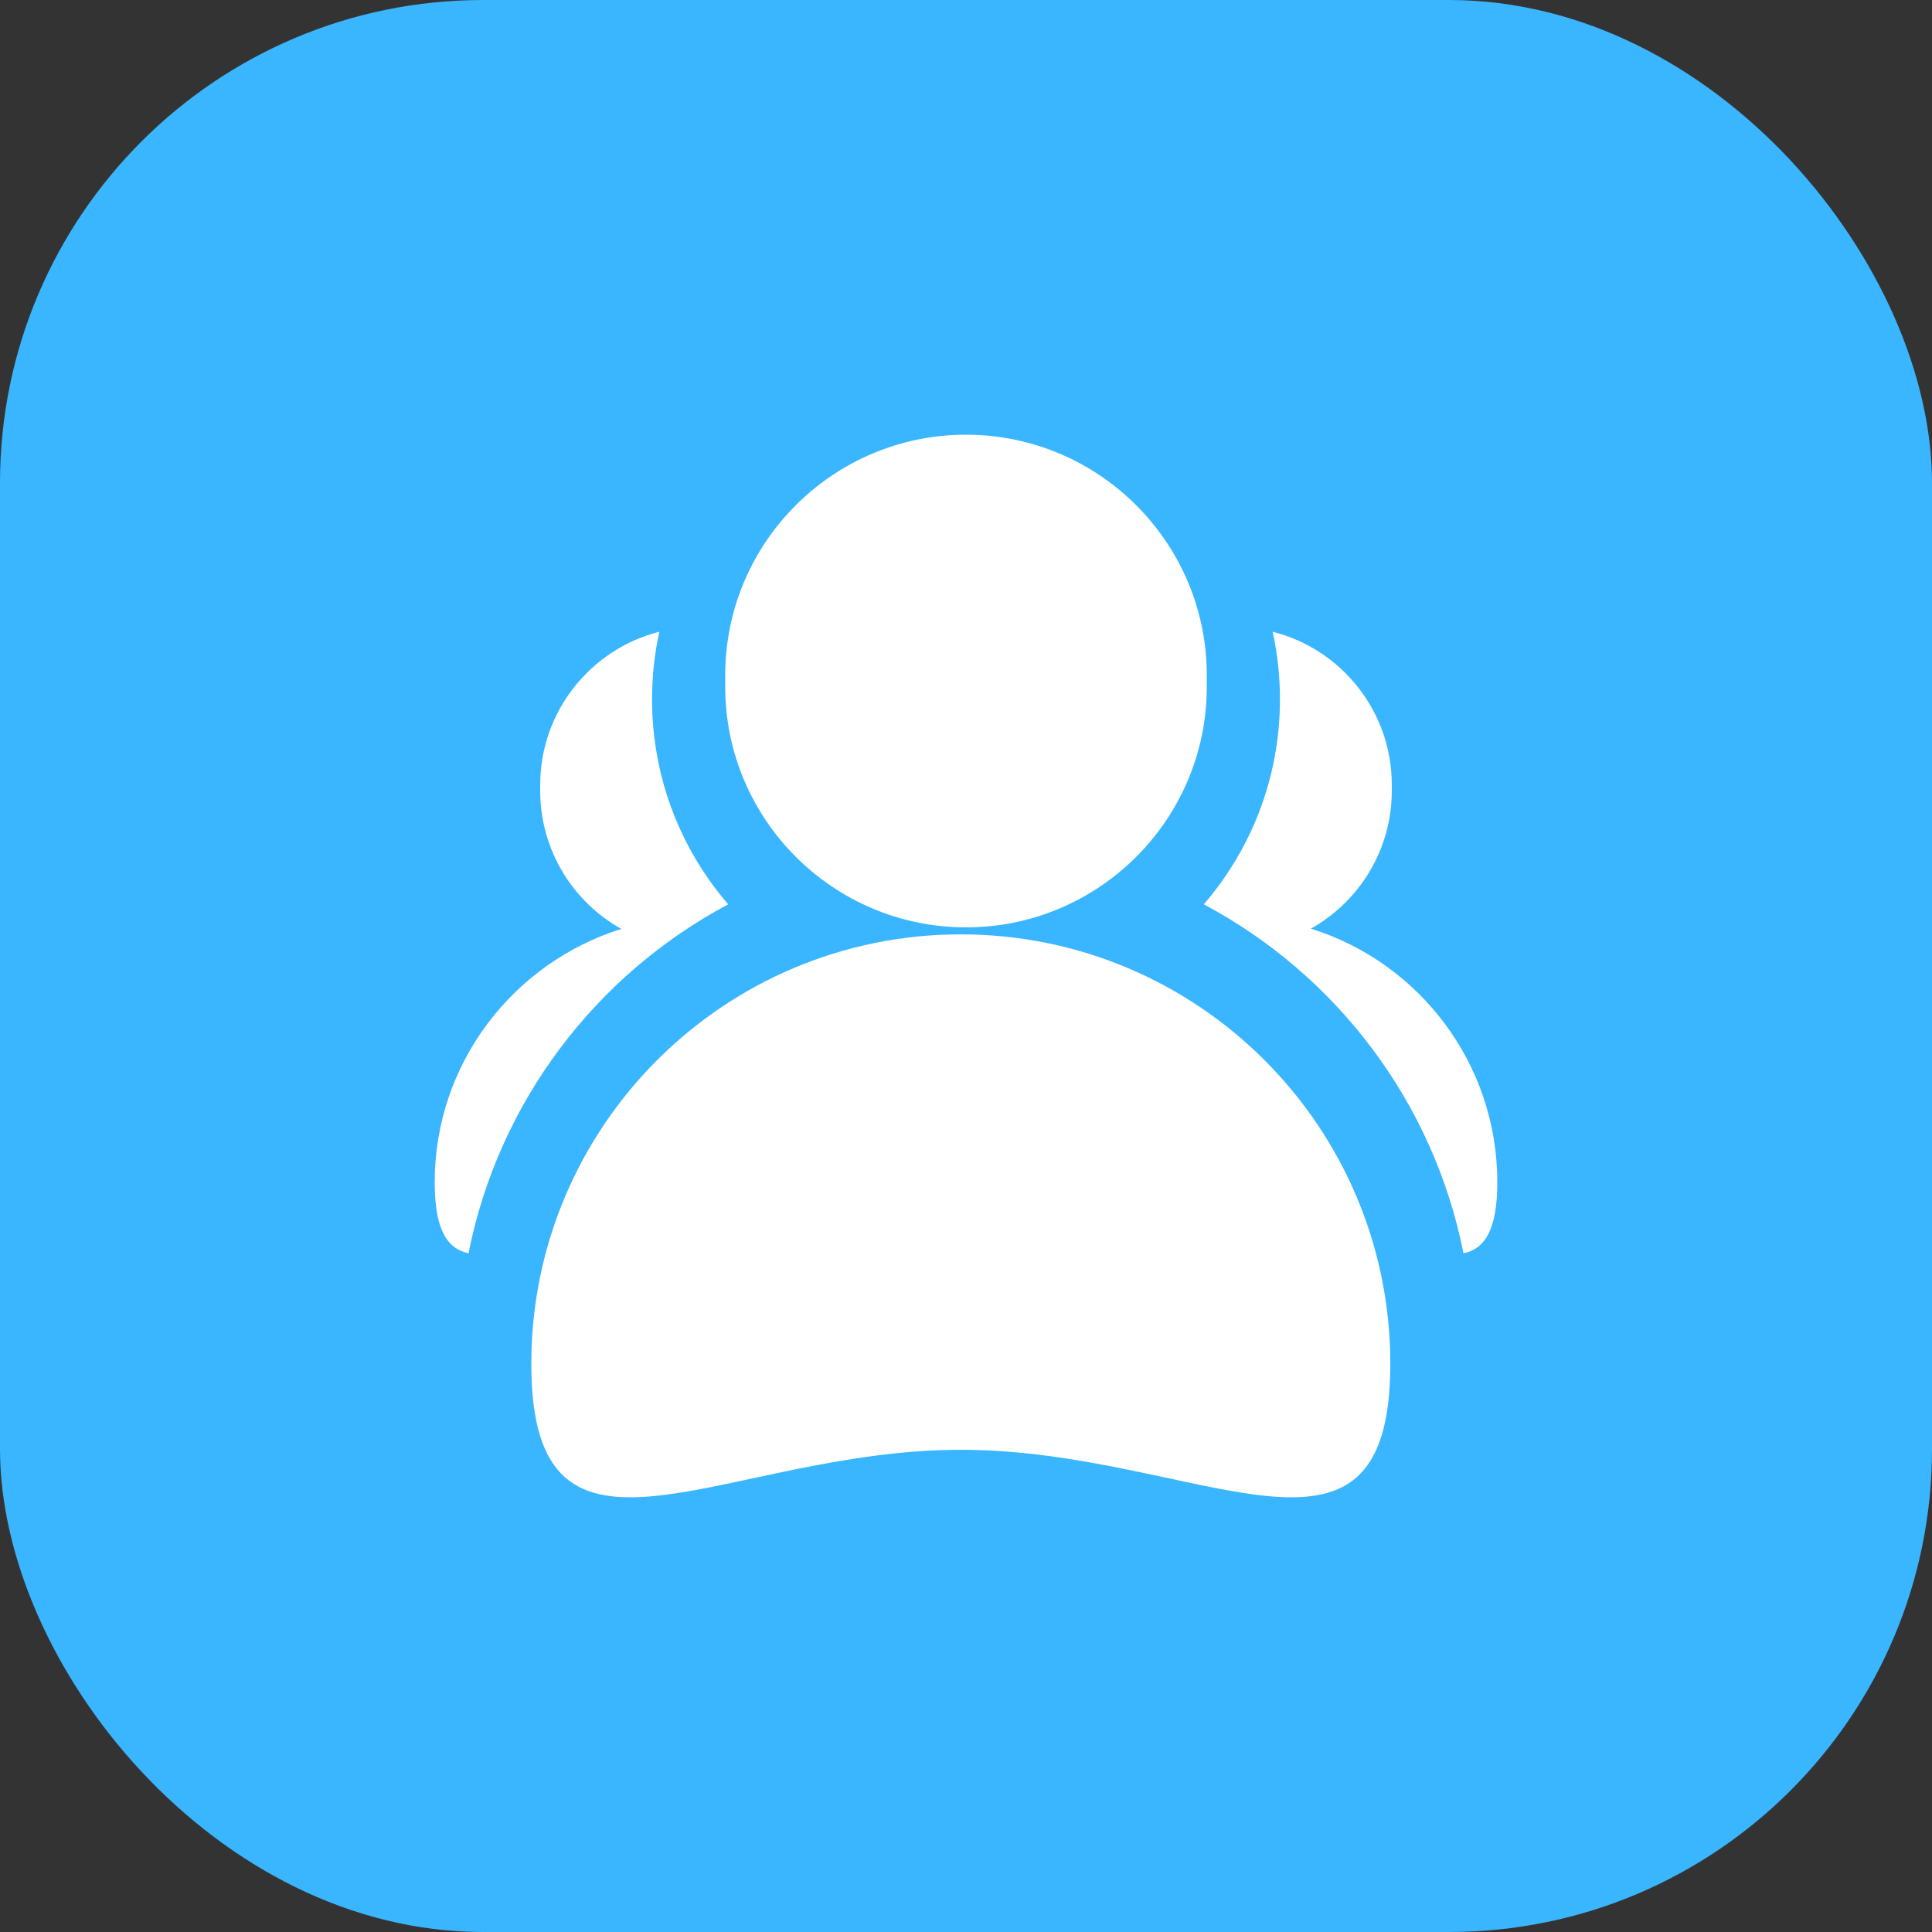 <?xml version="1.0" encoding="UTF-8"?>
<svg width="40px" height="40px" viewBox="0 0 40 40" version="1.1" xmlns="http://www.w3.org/2000/svg" xmlns:xlink="http://www.w3.org/1999/xlink">
    <rect x="0" y="0" width="40" height="40" fill="#333333" stroke="none"/>
    <!-- Generator: Sketch 43.1 (39012) - http://www.bohemiancoding.com/sketch -->
    <title>Group 7</title>
    <desc>Created with Sketch.</desc>
    <defs></defs>
    <g id="Page-1" stroke="none" stroke-width="1" fill="none" fill-rule="evenodd">
        <g id="图标" transform="translate(-212, -299)">
            <g id="Group-15" transform="translate(12, 97)">
                <g id="Group-5" transform="translate(0, 12)">
                    <g id="Group-2-Copy-9" transform="translate(88, 176)">
                        <g id="Group-3" transform="translate(4, 14)">
                            <g id="Group-7" transform="translate(108, 0)">
                                <rect id="Rectangle-2-Copy" fill="#39B6FF" x="2.77555756e-15" y="0" width="40" height="40" rx="10"></rect>
                                <path d="M15.077,18.723 C14.094,17.584 13.5,16.101 13.5,14.478 C13.5,13.998 13.552,13.53 13.651,13.079 C12.235,13.439 11.184,14.724 11.184,16.253 L11.184,16.37 C11.184,17.602 11.862,18.673 12.864,19.232 C10.624,19.935 9,22.018 9,24.478 C9,25.452 9.254,25.853 9.7,25.948 C10.322,22.812 12.339,20.179 15.077,18.723 Z M30.3,25.949 C30.746,25.855 31,25.454 31,24.478 C31,22.012 29.377,19.925 27.141,19.227 C28.14,18.666 28.816,17.597 28.816,16.37 L28.816,16.253 C28.816,14.721 27.767,13.438 26.349,13.079 C26.448,13.529 26.5,13.998 26.5,14.478 C26.5,16.101 25.906,17.584 24.923,18.723 C27.661,20.179 29.679,22.813 30.3,25.949 Z" id="Combined-Shape" fill="#FFFFFF"></path>
                                <path d="M15.015,13.98 C15.015,11.23 17.253,9 20,9 C22.753,9 24.985,11.238 24.985,13.98 L24.985,14.22 C24.985,16.97 22.747,19.2 20,19.2 C17.247,19.2 15.015,16.962 15.015,14.22 L15.015,13.98 Z M19.892,30.016 C14.981,30.016 11,33.148 11,28.237 C11,23.326 14.981,19.345 19.892,19.345 C24.804,19.345 28.785,23.326 28.785,28.237 C28.785,33.148 24.804,30.016 19.892,30.016 Z" id="Combined-Shape" fill="#FFFFFF"></path>
                            </g>
                        </g>
                    </g>
                </g>
            </g>
        </g>
    </g>
</svg>